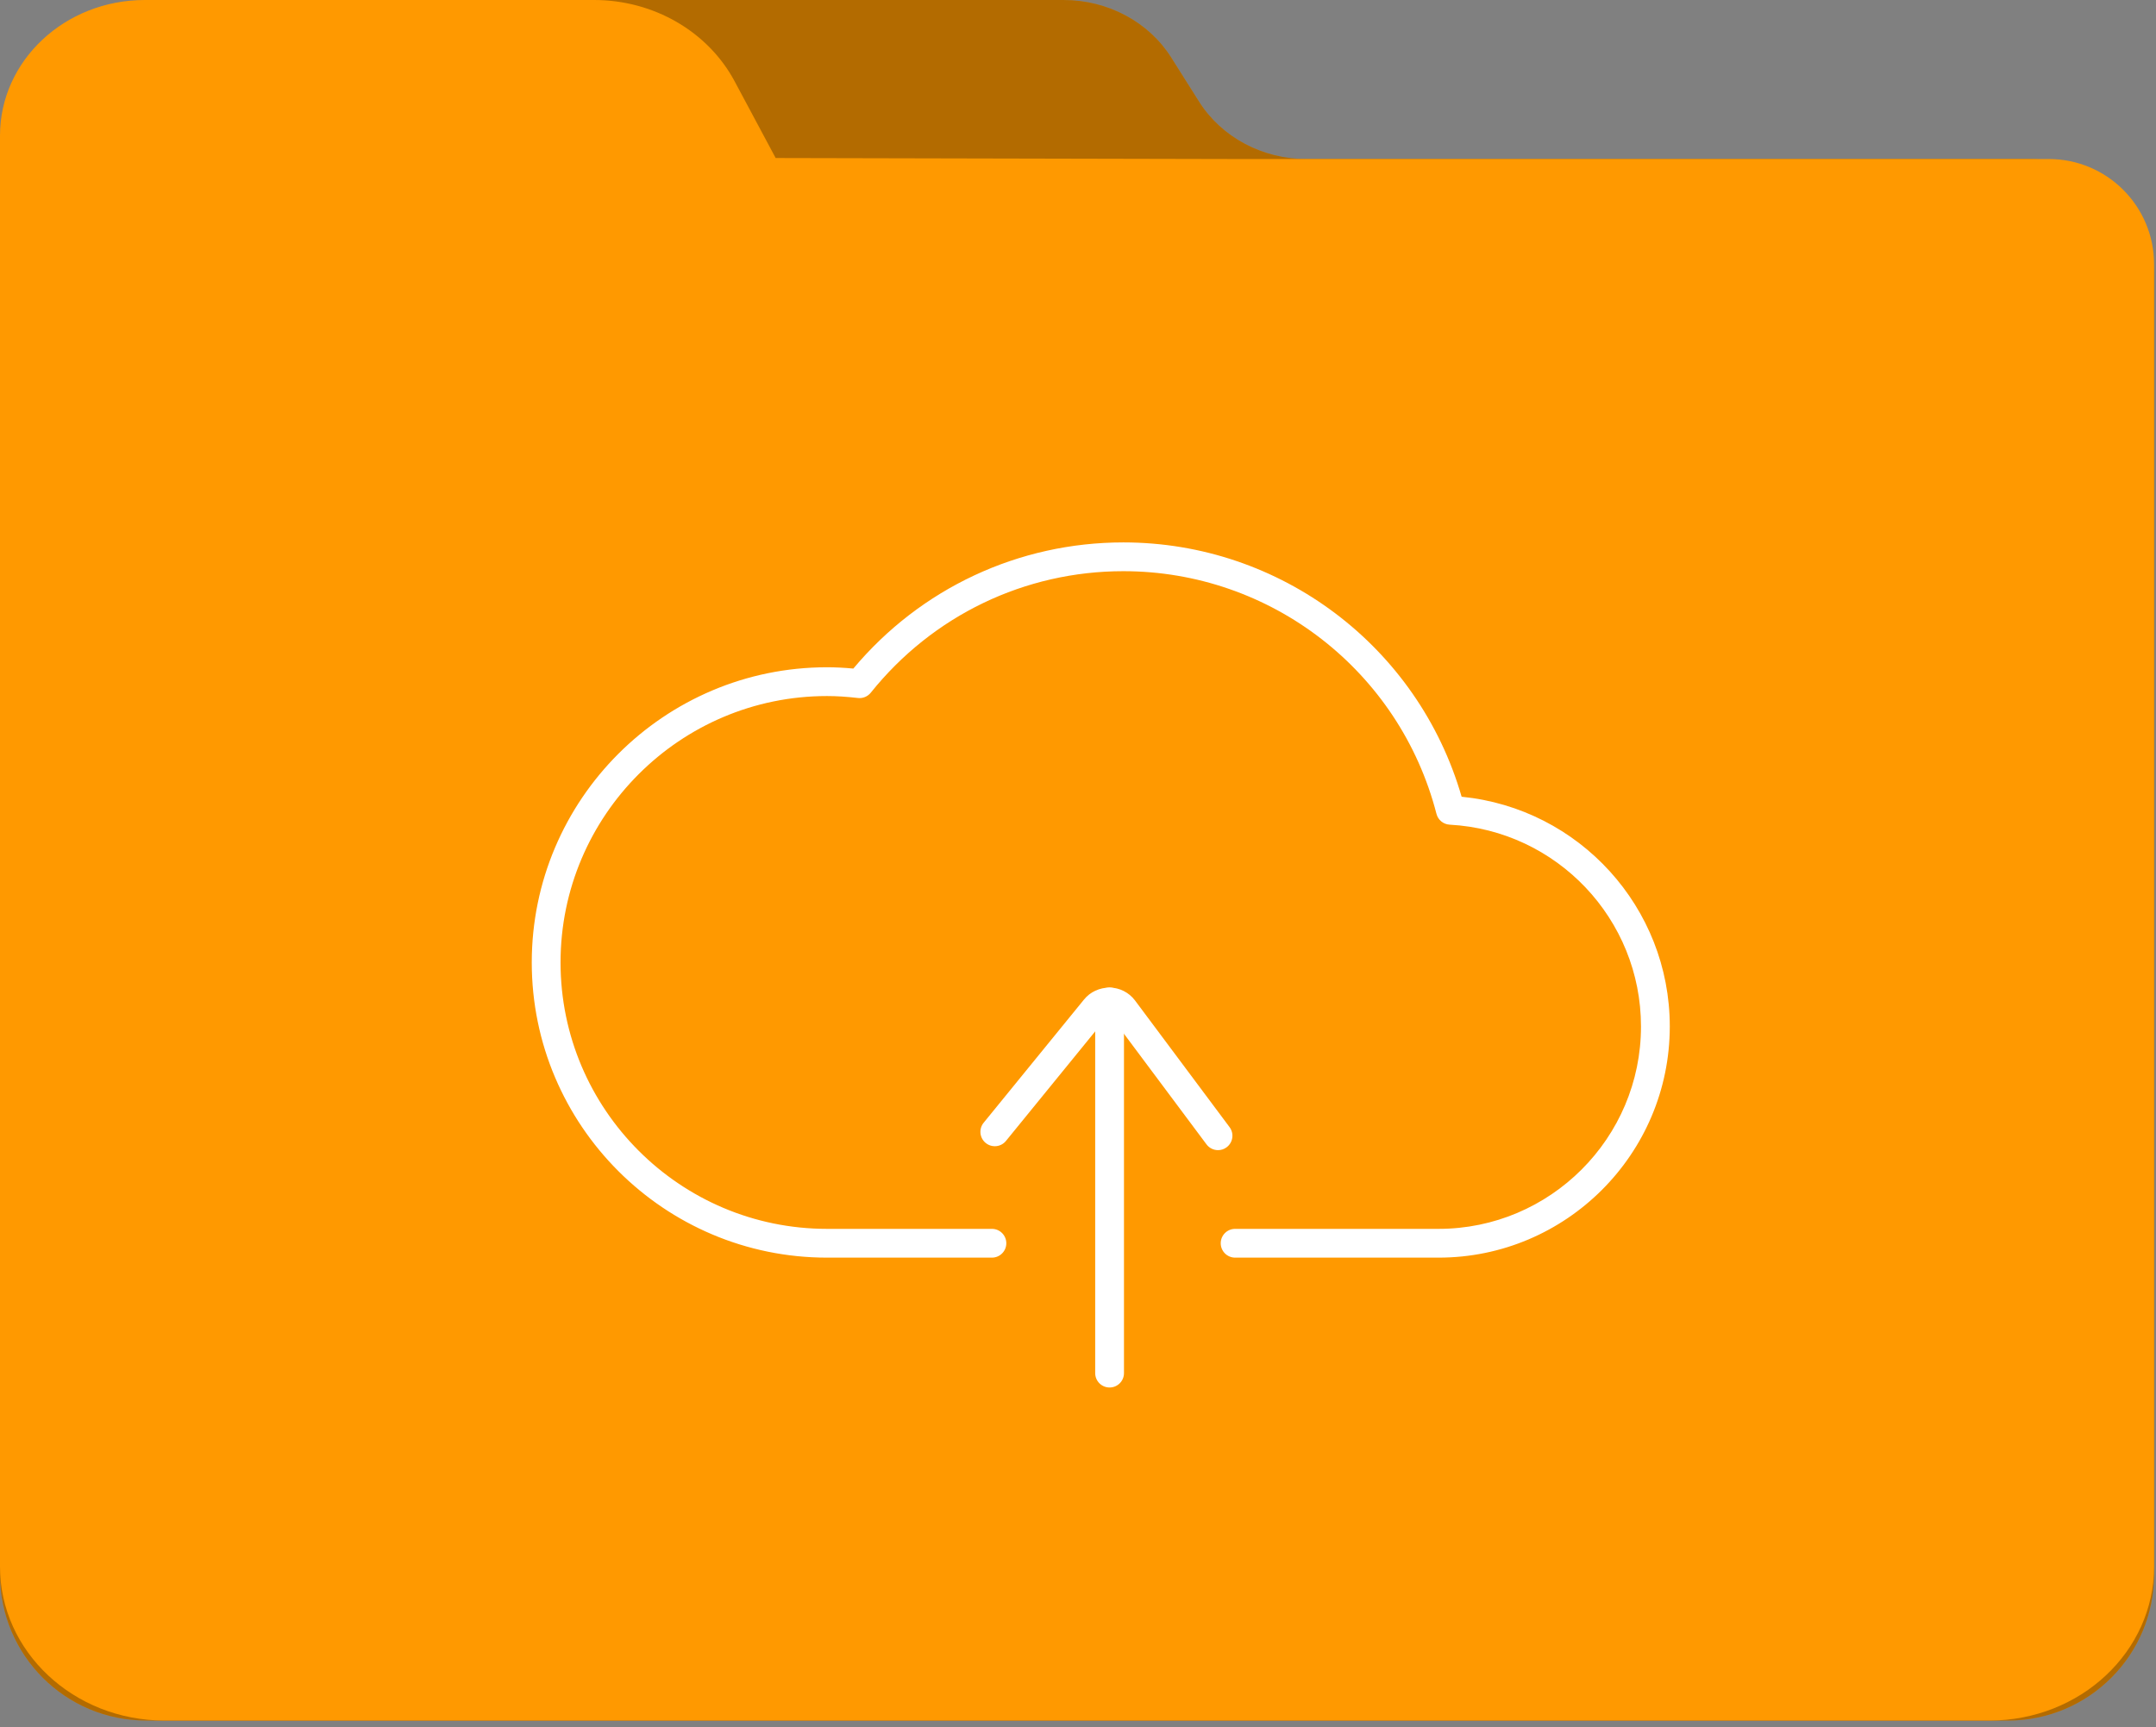 <svg width="151" height="121" viewBox="0 0 151 121" fill="none" xmlns="http://www.w3.org/2000/svg">
<rect x="0" y="0" width="151" height="121" fill="#808080" stroke="none"/>
<path d="M10.231 120.528C4.581 120.528 0 115.947 0 110.297V21.361C0 16.836 3.917 13.167 8.749 13.167H17.112C20.525 13.167 23.626 11.309 25.056 8.407L26.853 4.761C28.283 1.859 31.384 0.001 34.797 0.001H74.494C77.588 0.001 80.452 1.532 82.027 4.027L83.977 7.117C85.551 9.612 88.415 11.143 91.51 11.143H142.115C146.947 11.143 150.864 14.812 150.864 19.337V110.299C150.864 115.949 146.283 120.53 140.633 120.53H10.231V120.528Z" fill="#FF9900"/>
<g opacity="0.3">
<path d="M10.231 120.528C4.581 120.528 0 115.947 0 110.297V21.361C0 16.836 3.917 13.167 8.749 13.167H17.112C20.525 13.167 23.626 11.309 25.056 8.407L26.853 4.761C28.283 1.859 31.384 0.001 34.797 0.001H74.494C77.588 0.001 80.452 1.532 82.027 4.027L83.977 7.117C85.551 9.612 88.415 11.143 91.51 11.143H142.115C146.947 11.143 150.864 14.812 150.864 19.337V110.299C150.864 115.949 146.283 120.53 140.633 120.53H10.231V120.528Z" fill="black"/>
</g>
<path d="M86.517 11.141L54.325 11.07L51.449 5.692C49.583 2.203 45.774 0 41.608 0H10.141C4.54 0 0 4.252 0 9.498V13.167V109.737C0 115.697 5.159 120.528 11.522 120.528H139.342C145.705 120.528 150.864 115.697 150.864 109.737V18.51C150.864 14.44 147.565 11.141 143.495 11.141H86.517Z" fill="#FF9900"/>
<path d="M100.753 88.101H86.504C85.947 88.101 85.496 87.65 85.496 87.093C85.496 86.536 85.947 86.085 86.504 86.085H100.753C108.57 86.085 114.93 79.725 114.93 71.908C114.93 64.388 109.043 58.178 101.529 57.77C101.09 57.746 100.717 57.441 100.607 57.015C98.024 47.004 89.007 40.013 78.678 40.013C71.772 40.013 65.323 43.116 60.987 48.525C60.77 48.795 60.427 48.939 60.085 48.896C59.293 48.804 58.586 48.76 57.922 48.76C47.631 48.76 39.259 57.132 39.259 67.423C39.259 77.713 47.631 86.085 57.922 86.085H69.471C70.028 86.085 70.479 86.536 70.479 87.093C70.479 87.65 70.028 88.101 69.471 88.101H57.922C46.52 88.101 37.243 78.825 37.243 67.423C37.243 56.021 46.52 46.744 57.922 46.744C58.504 46.744 59.111 46.774 59.765 46.835C64.479 41.211 71.341 37.997 78.678 37.997C89.685 37.997 99.324 45.286 102.368 55.813C110.6 56.629 116.947 63.562 116.947 71.907C116.946 80.837 109.682 88.101 100.753 88.101Z" fill="white"/>
<path d="M77.712 97.198C77.155 97.198 76.704 96.747 76.704 96.19V70.191C76.704 69.634 77.155 69.183 77.712 69.183C78.269 69.183 78.72 69.634 78.72 70.191V96.19C78.72 96.747 78.269 97.198 77.712 97.198Z" fill="white"/>
<path d="M85.309 80.571C85.001 80.571 84.698 80.431 84.5 80.166L77.875 71.288C77.819 71.215 77.766 71.213 77.681 71.198C77.625 71.198 77.548 71.215 77.486 71.291L70.455 79.924C70.104 80.357 69.469 80.421 69.037 80.069C68.605 79.718 68.54 79.083 68.892 78.651L75.922 70.019C76.361 69.477 77.016 69.187 77.715 69.182C78.414 69.192 79.059 69.517 79.483 70.072L86.115 78.959C86.448 79.405 86.356 80.037 85.91 80.369C85.73 80.506 85.519 80.571 85.309 80.571Z" fill="white"/>
</svg>
